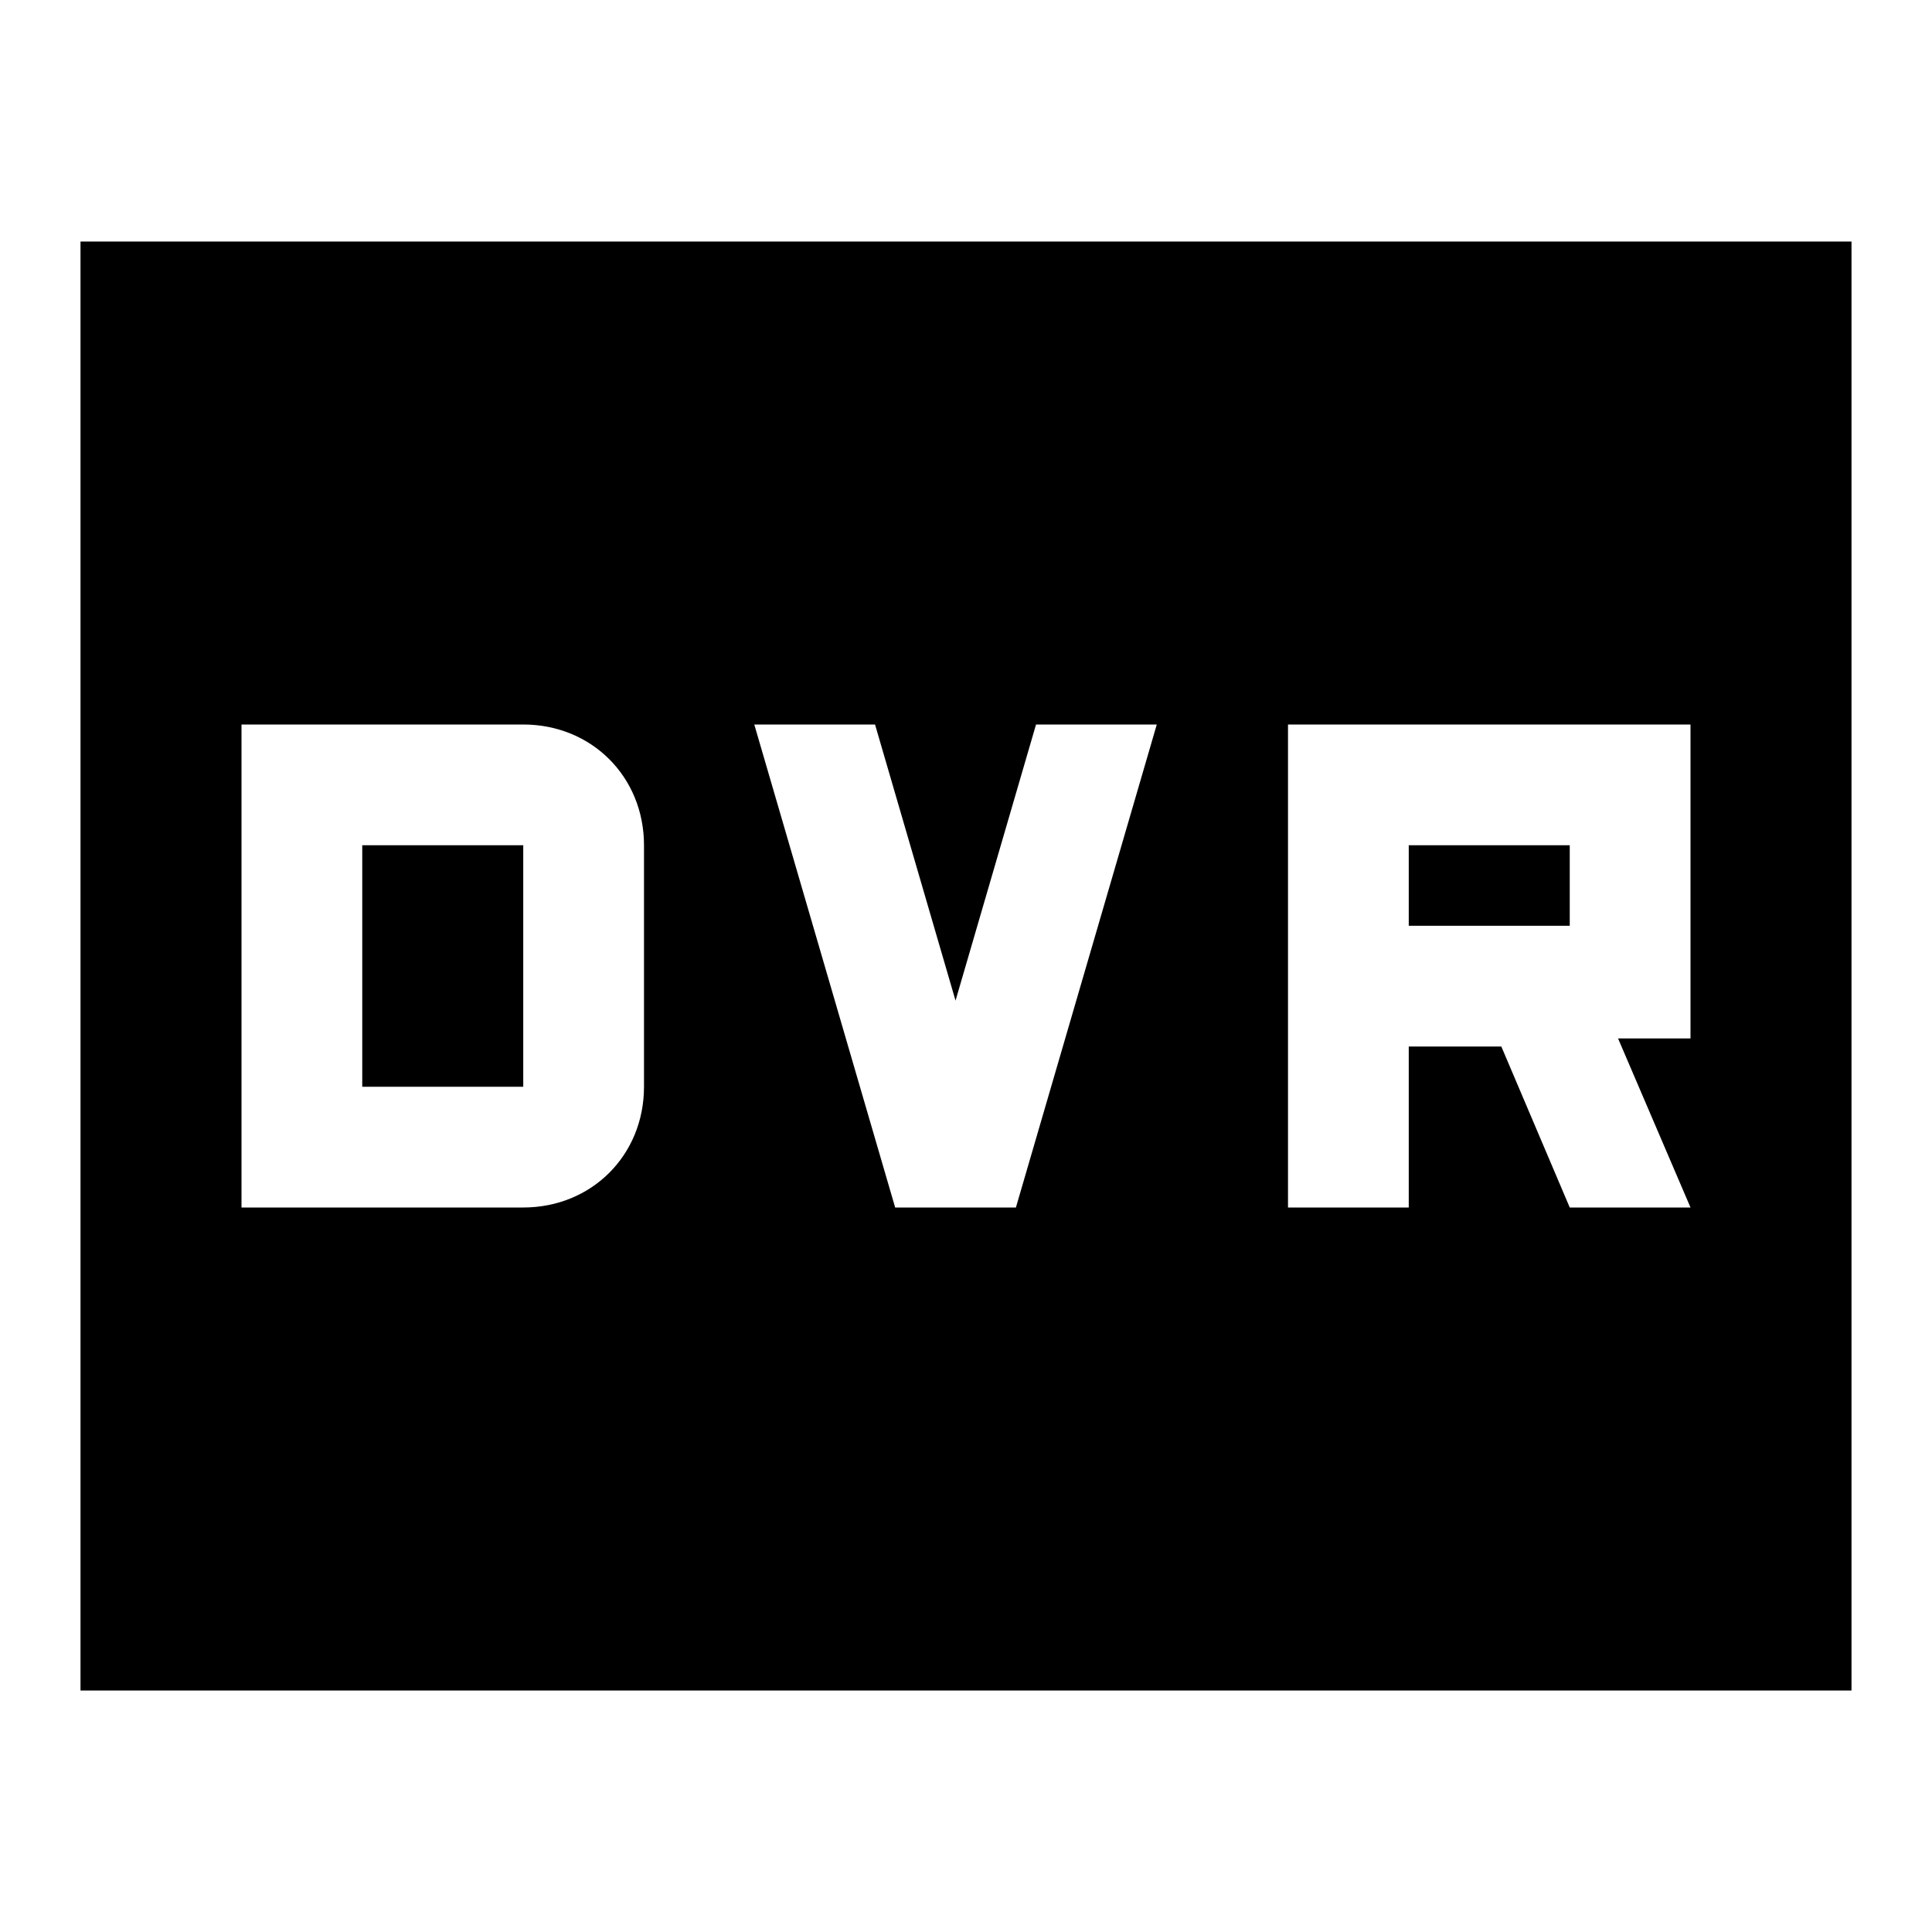 <svg width="24" height="24" viewBox="0 0 24 24"  xmlns="http://www.w3.org/2000/svg">
<path d="M17.5 10.5H19.5V11.5H17.5V10.5ZM4.5 10.5H6.5V13.5H4.5V10.5ZM23 3H1V21H23V3ZM8 13.5C8 14.35 7.35 15 6.5 15H3V9H6.5C7.35 9 8 9.65 8 10.5V13.5ZM12.62 15H11.12L9.37 9H10.87L11.87 12.43L12.87 9H14.37L12.62 15ZM21 12.9H20.1L21 15H19.5L18.65 13H17.5V15H16V9H21V12.9Z" />
</svg>
